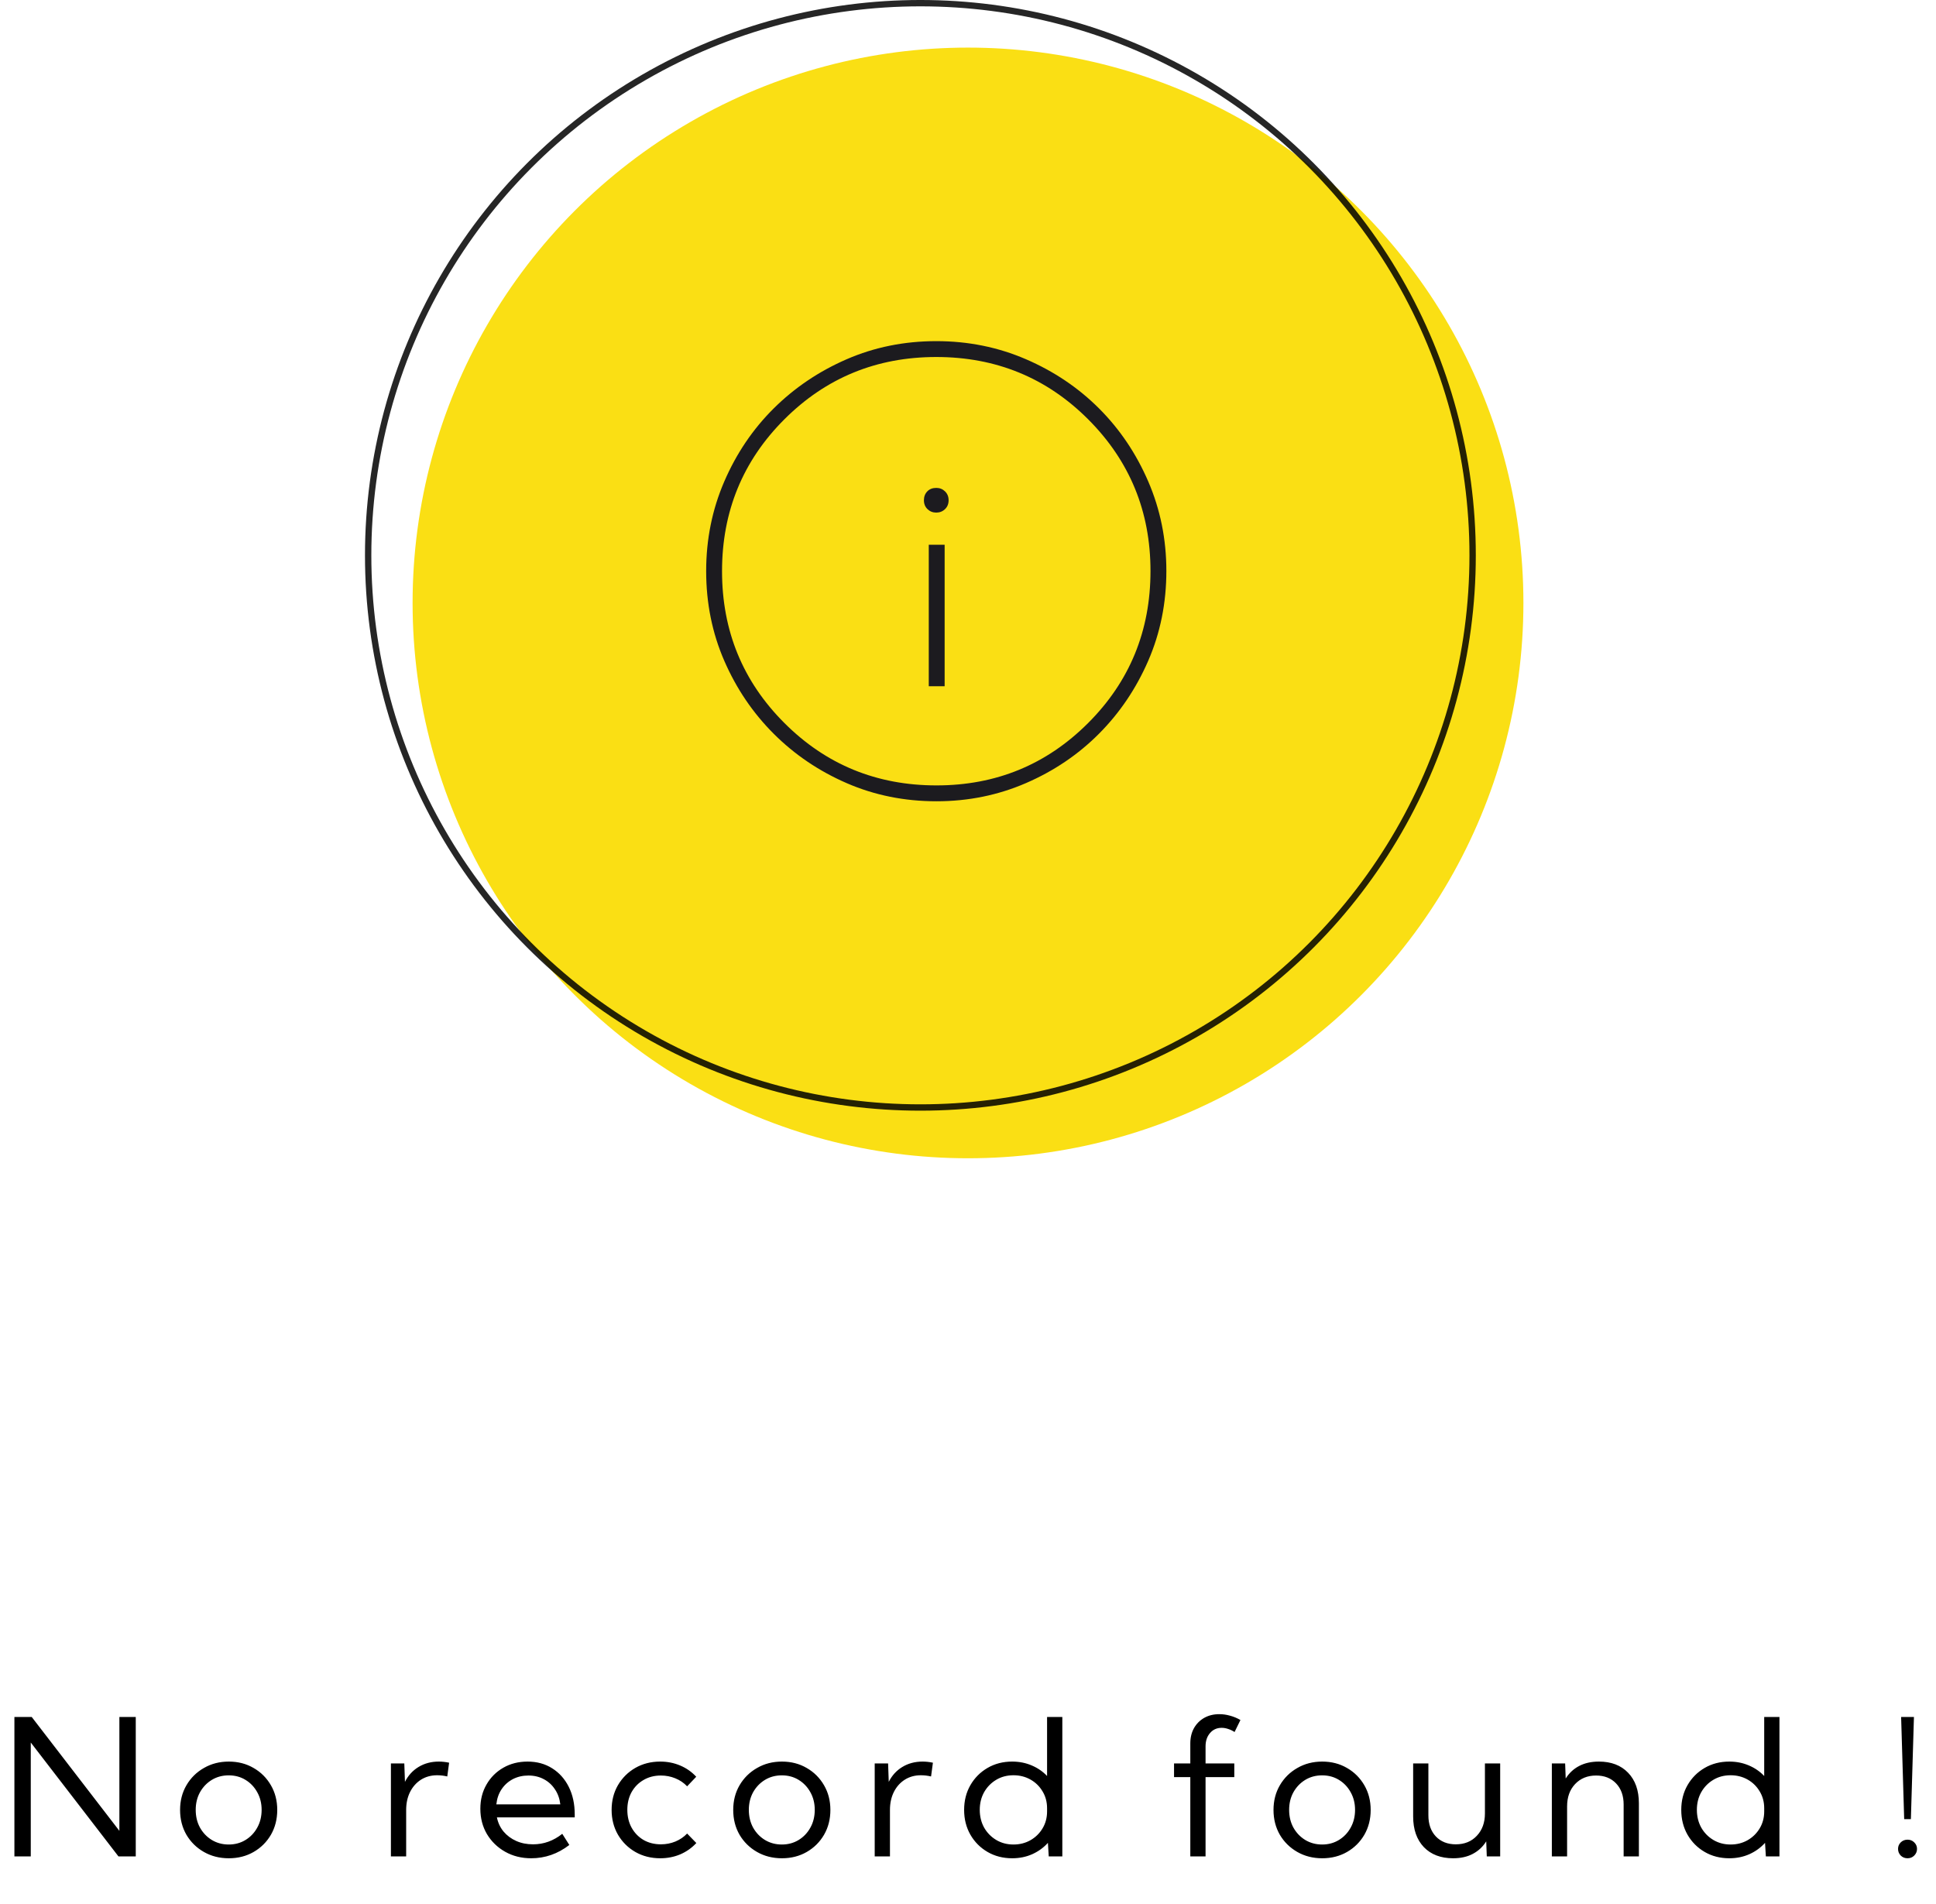 <svg width="122" height="120" viewBox="0 0 122 120" fill="none" xmlns="http://www.w3.org/2000/svg">
<circle cx="61" cy="38" r="35" fill="#FADF14"/>
<circle cx="58" cy="35" r="34.8" stroke="black" stroke-opacity="0.85" stroke-width="0.4"/>
<mask id="mask0_461_17" style="mask-type:alpha" maskUnits="userSpaceOnUse" x="39" y="16" width="40" height="40">
<rect x="39" y="16" width="40" height="40" fill="#D9D9D9"/>
</mask>
<g mask="url(#mask0_461_17)">
<path d="M58.528 43.25H59.528V34.333H58.528V43.25ZM58.999 32.306C59.217 32.306 59.402 32.233 59.552 32.088C59.703 31.943 59.778 31.756 59.778 31.528C59.778 31.302 59.703 31.116 59.553 30.97C59.402 30.823 59.218 30.75 59.001 30.75C58.764 30.75 58.575 30.823 58.434 30.97C58.293 31.116 58.222 31.302 58.222 31.528C58.222 31.756 58.297 31.943 58.447 32.088C58.598 32.233 58.782 32.306 58.999 32.306ZM59.015 50.5C56.996 50.5 55.111 50.12 53.359 49.359C51.607 48.598 50.074 47.561 48.758 46.247C47.443 44.933 46.405 43.401 45.643 41.65C44.881 39.899 44.5 38.013 44.5 35.993C44.5 33.992 44.88 32.11 45.641 30.347C46.402 28.585 47.439 27.05 48.753 25.744C50.067 24.439 51.599 23.405 53.35 22.643C55.101 21.881 56.987 21.5 59.007 21.5C61.008 21.5 62.89 21.88 64.653 22.641C66.415 23.402 67.95 24.435 69.255 25.739C70.561 27.044 71.595 28.577 72.357 30.341C73.119 32.104 73.5 33.986 73.5 35.985C73.5 38.004 73.12 39.889 72.359 41.641C71.598 43.393 70.565 44.925 69.261 46.236C67.957 47.548 66.423 48.587 64.659 49.352C62.896 50.117 61.014 50.5 59.015 50.5ZM59.014 49.5C62.764 49.5 65.949 48.19 68.57 45.569C71.19 42.949 72.5 39.755 72.5 35.986C72.5 32.236 71.192 29.051 68.575 26.43C65.958 23.81 62.766 22.5 59 22.5C55.241 22.5 52.051 23.808 49.431 26.425C46.81 29.042 45.5 32.234 45.5 36C45.5 39.759 46.81 42.949 49.431 45.569C52.051 48.19 55.245 49.5 59.014 49.5Z" fill="#1C1B1F"/>
</g>
<path d="M8.555 117H7.465L1.939 109.822V117H0.908V108.211H1.998L7.523 115.389V108.211H8.555V117ZM14.418 117.117C13.836 117.117 13.313 116.984 12.848 116.719C12.383 116.453 12.016 116.092 11.747 115.635C11.481 115.174 11.348 114.652 11.348 114.07C11.348 113.492 11.481 112.975 11.747 112.518C12.016 112.057 12.383 111.693 12.848 111.428C13.313 111.158 13.836 111.023 14.418 111.023C15.001 111.023 15.522 111.158 15.983 111.428C16.444 111.693 16.807 112.057 17.073 112.518C17.338 112.975 17.471 113.492 17.471 114.07C17.471 114.652 17.338 115.174 17.073 115.635C16.807 116.092 16.444 116.453 15.983 116.719C15.522 116.984 15.001 117.117 14.418 117.117ZM14.413 116.25C14.807 116.25 15.161 116.154 15.473 115.963C15.786 115.771 16.032 115.512 16.212 115.184C16.395 114.855 16.487 114.482 16.487 114.064C16.487 113.654 16.395 113.285 16.212 112.957C16.032 112.629 15.786 112.369 15.473 112.178C15.161 111.986 14.807 111.891 14.413 111.891C14.018 111.891 13.663 111.986 13.346 112.178C13.034 112.369 12.786 112.629 12.602 112.957C12.422 113.285 12.333 113.654 12.333 114.064C12.333 114.482 12.422 114.855 12.602 115.184C12.786 115.512 13.034 115.771 13.346 115.963C13.663 116.154 14.018 116.25 14.413 116.25ZM25.595 117H24.634V111.141H25.478L25.519 112.301C25.722 111.898 26.008 111.586 26.375 111.363C26.746 111.137 27.172 111.023 27.652 111.023C27.758 111.023 27.865 111.029 27.974 111.041C28.084 111.053 28.193 111.07 28.302 111.094L28.185 111.961C27.97 111.91 27.758 111.885 27.547 111.885C27.164 111.885 26.824 111.979 26.527 112.166C26.234 112.354 26.006 112.611 25.841 112.939C25.677 113.268 25.595 113.645 25.595 114.07V117ZM35.877 116.279C35.151 116.838 34.35 117.117 33.475 117.117C32.865 117.117 32.319 116.98 31.834 116.707C31.35 116.434 30.967 116.062 30.686 115.594C30.408 115.121 30.27 114.588 30.27 113.994C30.27 113.424 30.399 112.916 30.657 112.471C30.914 112.021 31.268 111.668 31.717 111.41C32.166 111.152 32.676 111.023 33.246 111.023C33.832 111.023 34.348 111.164 34.793 111.445C35.242 111.727 35.592 112.117 35.842 112.617C36.092 113.117 36.217 113.695 36.217 114.352V114.539H31.313C31.383 114.883 31.524 115.182 31.735 115.436C31.95 115.689 32.215 115.887 32.532 116.027C32.848 116.168 33.201 116.238 33.592 116.238C34.264 116.238 34.877 116.018 35.432 115.576L35.877 116.279ZM31.278 113.719H35.309C35.266 113.355 35.153 113.039 34.969 112.77C34.789 112.496 34.555 112.283 34.266 112.131C33.981 111.979 33.658 111.902 33.299 111.902C32.936 111.902 32.608 111.979 32.315 112.131C32.026 112.283 31.789 112.496 31.606 112.77C31.426 113.039 31.317 113.355 31.278 113.719ZM43.88 116.156C43.594 116.465 43.257 116.703 42.866 116.871C42.475 117.035 42.056 117.117 41.606 117.117C41.024 117.117 40.501 116.984 40.036 116.719C39.575 116.453 39.21 116.09 38.94 115.629C38.675 115.168 38.542 114.648 38.542 114.07C38.542 113.488 38.675 112.969 38.94 112.512C39.21 112.051 39.575 111.688 40.036 111.422C40.501 111.156 41.024 111.023 41.606 111.023C42.052 111.023 42.469 111.105 42.86 111.27C43.251 111.434 43.589 111.67 43.874 111.979L43.3 112.582C43.093 112.363 42.844 112.195 42.556 112.078C42.27 111.961 41.968 111.902 41.647 111.902C41.237 111.902 40.872 111.996 40.552 112.184C40.235 112.367 39.985 112.621 39.802 112.945C39.622 113.27 39.532 113.643 39.532 114.064C39.532 114.486 39.622 114.861 39.802 115.189C39.985 115.518 40.235 115.775 40.552 115.963C40.872 116.146 41.237 116.238 41.647 116.238C41.968 116.238 42.272 116.18 42.561 116.062C42.85 115.941 43.096 115.773 43.3 115.559L43.88 116.156ZM49.275 117.117C48.693 117.117 48.169 116.984 47.705 116.719C47.24 116.453 46.872 116.092 46.603 115.635C46.337 115.174 46.205 114.652 46.205 114.07C46.205 113.492 46.337 112.975 46.603 112.518C46.872 112.057 47.24 111.693 47.705 111.428C48.169 111.158 48.693 111.023 49.275 111.023C49.857 111.023 50.378 111.158 50.839 111.428C51.3 111.693 51.663 112.057 51.929 112.518C52.195 112.975 52.328 113.492 52.328 114.07C52.328 114.652 52.195 115.174 51.929 115.635C51.663 116.092 51.3 116.453 50.839 116.719C50.378 116.984 49.857 117.117 49.275 117.117ZM49.269 116.25C49.663 116.25 50.017 116.154 50.33 115.963C50.642 115.771 50.888 115.512 51.068 115.184C51.251 114.855 51.343 114.482 51.343 114.064C51.343 113.654 51.251 113.285 51.068 112.957C50.888 112.629 50.642 112.369 50.33 112.178C50.017 111.986 49.663 111.891 49.269 111.891C48.874 111.891 48.519 111.986 48.203 112.178C47.89 112.369 47.642 112.629 47.458 112.957C47.279 113.285 47.189 113.654 47.189 114.064C47.189 114.482 47.279 114.855 47.458 115.184C47.642 115.512 47.89 115.771 48.203 115.963C48.519 116.154 48.874 116.25 49.269 116.25ZM56.082 117H55.121V111.141H55.965L56.006 112.301C56.209 111.898 56.494 111.586 56.861 111.363C57.232 111.137 57.658 111.023 58.139 111.023C58.244 111.023 58.352 111.029 58.461 111.041C58.57 111.053 58.68 111.07 58.789 111.094L58.672 111.961C58.457 111.91 58.244 111.885 58.033 111.885C57.65 111.885 57.31 111.979 57.014 112.166C56.721 112.354 56.492 112.611 56.328 112.939C56.164 113.268 56.082 113.645 56.082 114.07V117ZM66.944 117H66.088L66.036 116.145C65.766 116.445 65.438 116.684 65.051 116.859C64.665 117.031 64.243 117.117 63.786 117.117C63.208 117.117 62.69 116.984 62.233 116.719C61.776 116.453 61.414 116.09 61.149 115.629C60.887 115.168 60.756 114.648 60.756 114.07C60.756 113.488 60.887 112.969 61.149 112.512C61.414 112.051 61.776 111.688 62.233 111.422C62.69 111.156 63.208 111.023 63.786 111.023C64.227 111.023 64.635 111.104 65.01 111.264C65.389 111.424 65.713 111.646 65.983 111.932V108.211H66.944V117ZM63.868 116.25C64.258 116.25 64.614 116.16 64.934 115.98C65.254 115.797 65.508 115.549 65.696 115.236C65.887 114.92 65.983 114.562 65.983 114.164V113.965C65.983 113.566 65.887 113.211 65.696 112.898C65.508 112.582 65.254 112.334 64.934 112.154C64.614 111.975 64.258 111.885 63.868 111.885C63.461 111.885 63.098 111.98 62.778 112.172C62.458 112.363 62.204 112.623 62.016 112.951C61.833 113.279 61.741 113.65 61.741 114.064C61.741 114.479 61.833 114.852 62.016 115.184C62.204 115.512 62.458 115.771 62.778 115.963C63.098 116.154 63.461 116.25 63.868 116.25ZM75.97 117H75.009V112.002H73.984V111.141H75.009V109.881C75.009 109.518 75.085 109.197 75.238 108.92C75.394 108.643 75.609 108.426 75.882 108.27C76.16 108.113 76.478 108.035 76.838 108.035C77.06 108.035 77.283 108.066 77.505 108.129C77.732 108.188 77.953 108.279 78.168 108.404L77.798 109.16C77.666 109.074 77.531 109.01 77.394 108.967C77.257 108.92 77.121 108.896 76.984 108.896C76.683 108.896 76.439 109.006 76.252 109.225C76.064 109.439 75.97 109.721 75.97 110.068V111.141H77.781V112.002H75.97V117ZM83.322 117.117C82.74 117.117 82.217 116.984 81.752 116.719C81.287 116.453 80.92 116.092 80.651 115.635C80.385 115.174 80.252 114.652 80.252 114.07C80.252 113.492 80.385 112.975 80.651 112.518C80.92 112.057 81.287 111.693 81.752 111.428C82.217 111.158 82.74 111.023 83.322 111.023C83.904 111.023 84.426 111.158 84.887 111.428C85.348 111.693 85.711 112.057 85.977 112.518C86.242 112.975 86.375 113.492 86.375 114.07C86.375 114.652 86.242 115.174 85.977 115.635C85.711 116.092 85.348 116.453 84.887 116.719C84.426 116.984 83.904 117.117 83.322 117.117ZM83.317 116.25C83.711 116.25 84.065 116.154 84.377 115.963C84.69 115.771 84.936 115.512 85.115 115.184C85.299 114.855 85.391 114.482 85.391 114.064C85.391 113.654 85.299 113.285 85.115 112.957C84.936 112.629 84.69 112.369 84.377 112.178C84.065 111.986 83.711 111.891 83.317 111.891C82.922 111.891 82.567 111.986 82.25 112.178C81.938 112.369 81.69 112.629 81.506 112.957C81.326 113.285 81.237 113.654 81.237 114.064C81.237 114.482 81.326 114.855 81.506 115.184C81.69 115.512 81.938 115.771 82.25 115.963C82.567 116.154 82.922 116.25 83.317 116.25ZM94.536 117H93.692L93.657 116.051C93.442 116.395 93.159 116.658 92.807 116.842C92.46 117.025 92.048 117.117 91.571 117.117C90.794 117.117 90.178 116.883 89.725 116.414C89.276 115.941 89.052 115.297 89.052 114.48V111.141H90.012V114.41C90.012 114.965 90.169 115.408 90.481 115.74C90.798 116.072 91.218 116.238 91.741 116.238C92.288 116.238 92.729 116.059 93.065 115.699C93.405 115.34 93.575 114.871 93.575 114.293V111.141H94.536V117ZM103.277 117H102.316V113.73C102.316 113.176 102.158 112.732 101.841 112.4C101.525 112.068 101.105 111.902 100.581 111.902C100.038 111.902 99.597 112.082 99.257 112.441C98.921 112.797 98.753 113.266 98.753 113.848V117H97.792V111.141H98.63L98.665 112.09C98.88 111.746 99.163 111.482 99.515 111.299C99.867 111.115 100.281 111.023 100.757 111.023C101.534 111.023 102.148 111.258 102.597 111.727C103.05 112.195 103.277 112.838 103.277 113.654V117ZM112.135 117H111.279L111.226 116.145C110.957 116.445 110.629 116.684 110.242 116.859C109.855 117.031 109.433 117.117 108.976 117.117C108.398 117.117 107.881 116.984 107.424 116.719C106.967 116.453 106.605 116.09 106.34 115.629C106.078 115.168 105.947 114.648 105.947 114.07C105.947 113.488 106.078 112.969 106.34 112.512C106.605 112.051 106.967 111.688 107.424 111.422C107.881 111.156 108.398 111.023 108.976 111.023C109.418 111.023 109.826 111.104 110.201 111.264C110.58 111.424 110.904 111.646 111.174 111.932V108.211H112.135V117ZM109.058 116.25C109.449 116.25 109.805 116.16 110.125 115.98C110.445 115.797 110.699 115.549 110.887 115.236C111.078 114.92 111.174 114.562 111.174 114.164V113.965C111.174 113.566 111.078 113.211 110.887 112.898C110.699 112.582 110.445 112.334 110.125 112.154C109.805 111.975 109.449 111.885 109.058 111.885C108.652 111.885 108.289 111.98 107.969 112.172C107.648 112.363 107.394 112.623 107.207 112.951C107.023 113.279 106.931 113.65 106.931 114.064C106.931 114.479 107.023 114.852 107.207 115.184C107.394 115.512 107.648 115.771 107.969 115.963C108.289 116.154 108.652 116.25 109.058 116.25ZM120.417 114.65H119.995L119.802 108.211H120.61L120.417 114.65ZM120.206 117.117C120.038 117.117 119.895 117.061 119.778 116.947C119.665 116.83 119.608 116.689 119.608 116.525C119.608 116.365 119.665 116.229 119.778 116.115C119.895 116.002 120.038 115.945 120.206 115.945C120.374 115.945 120.515 116.002 120.628 116.115C120.745 116.229 120.804 116.365 120.804 116.525C120.804 116.689 120.745 116.83 120.628 116.947C120.515 117.061 120.374 117.117 120.206 117.117Z" fill="black"/>
</svg>
